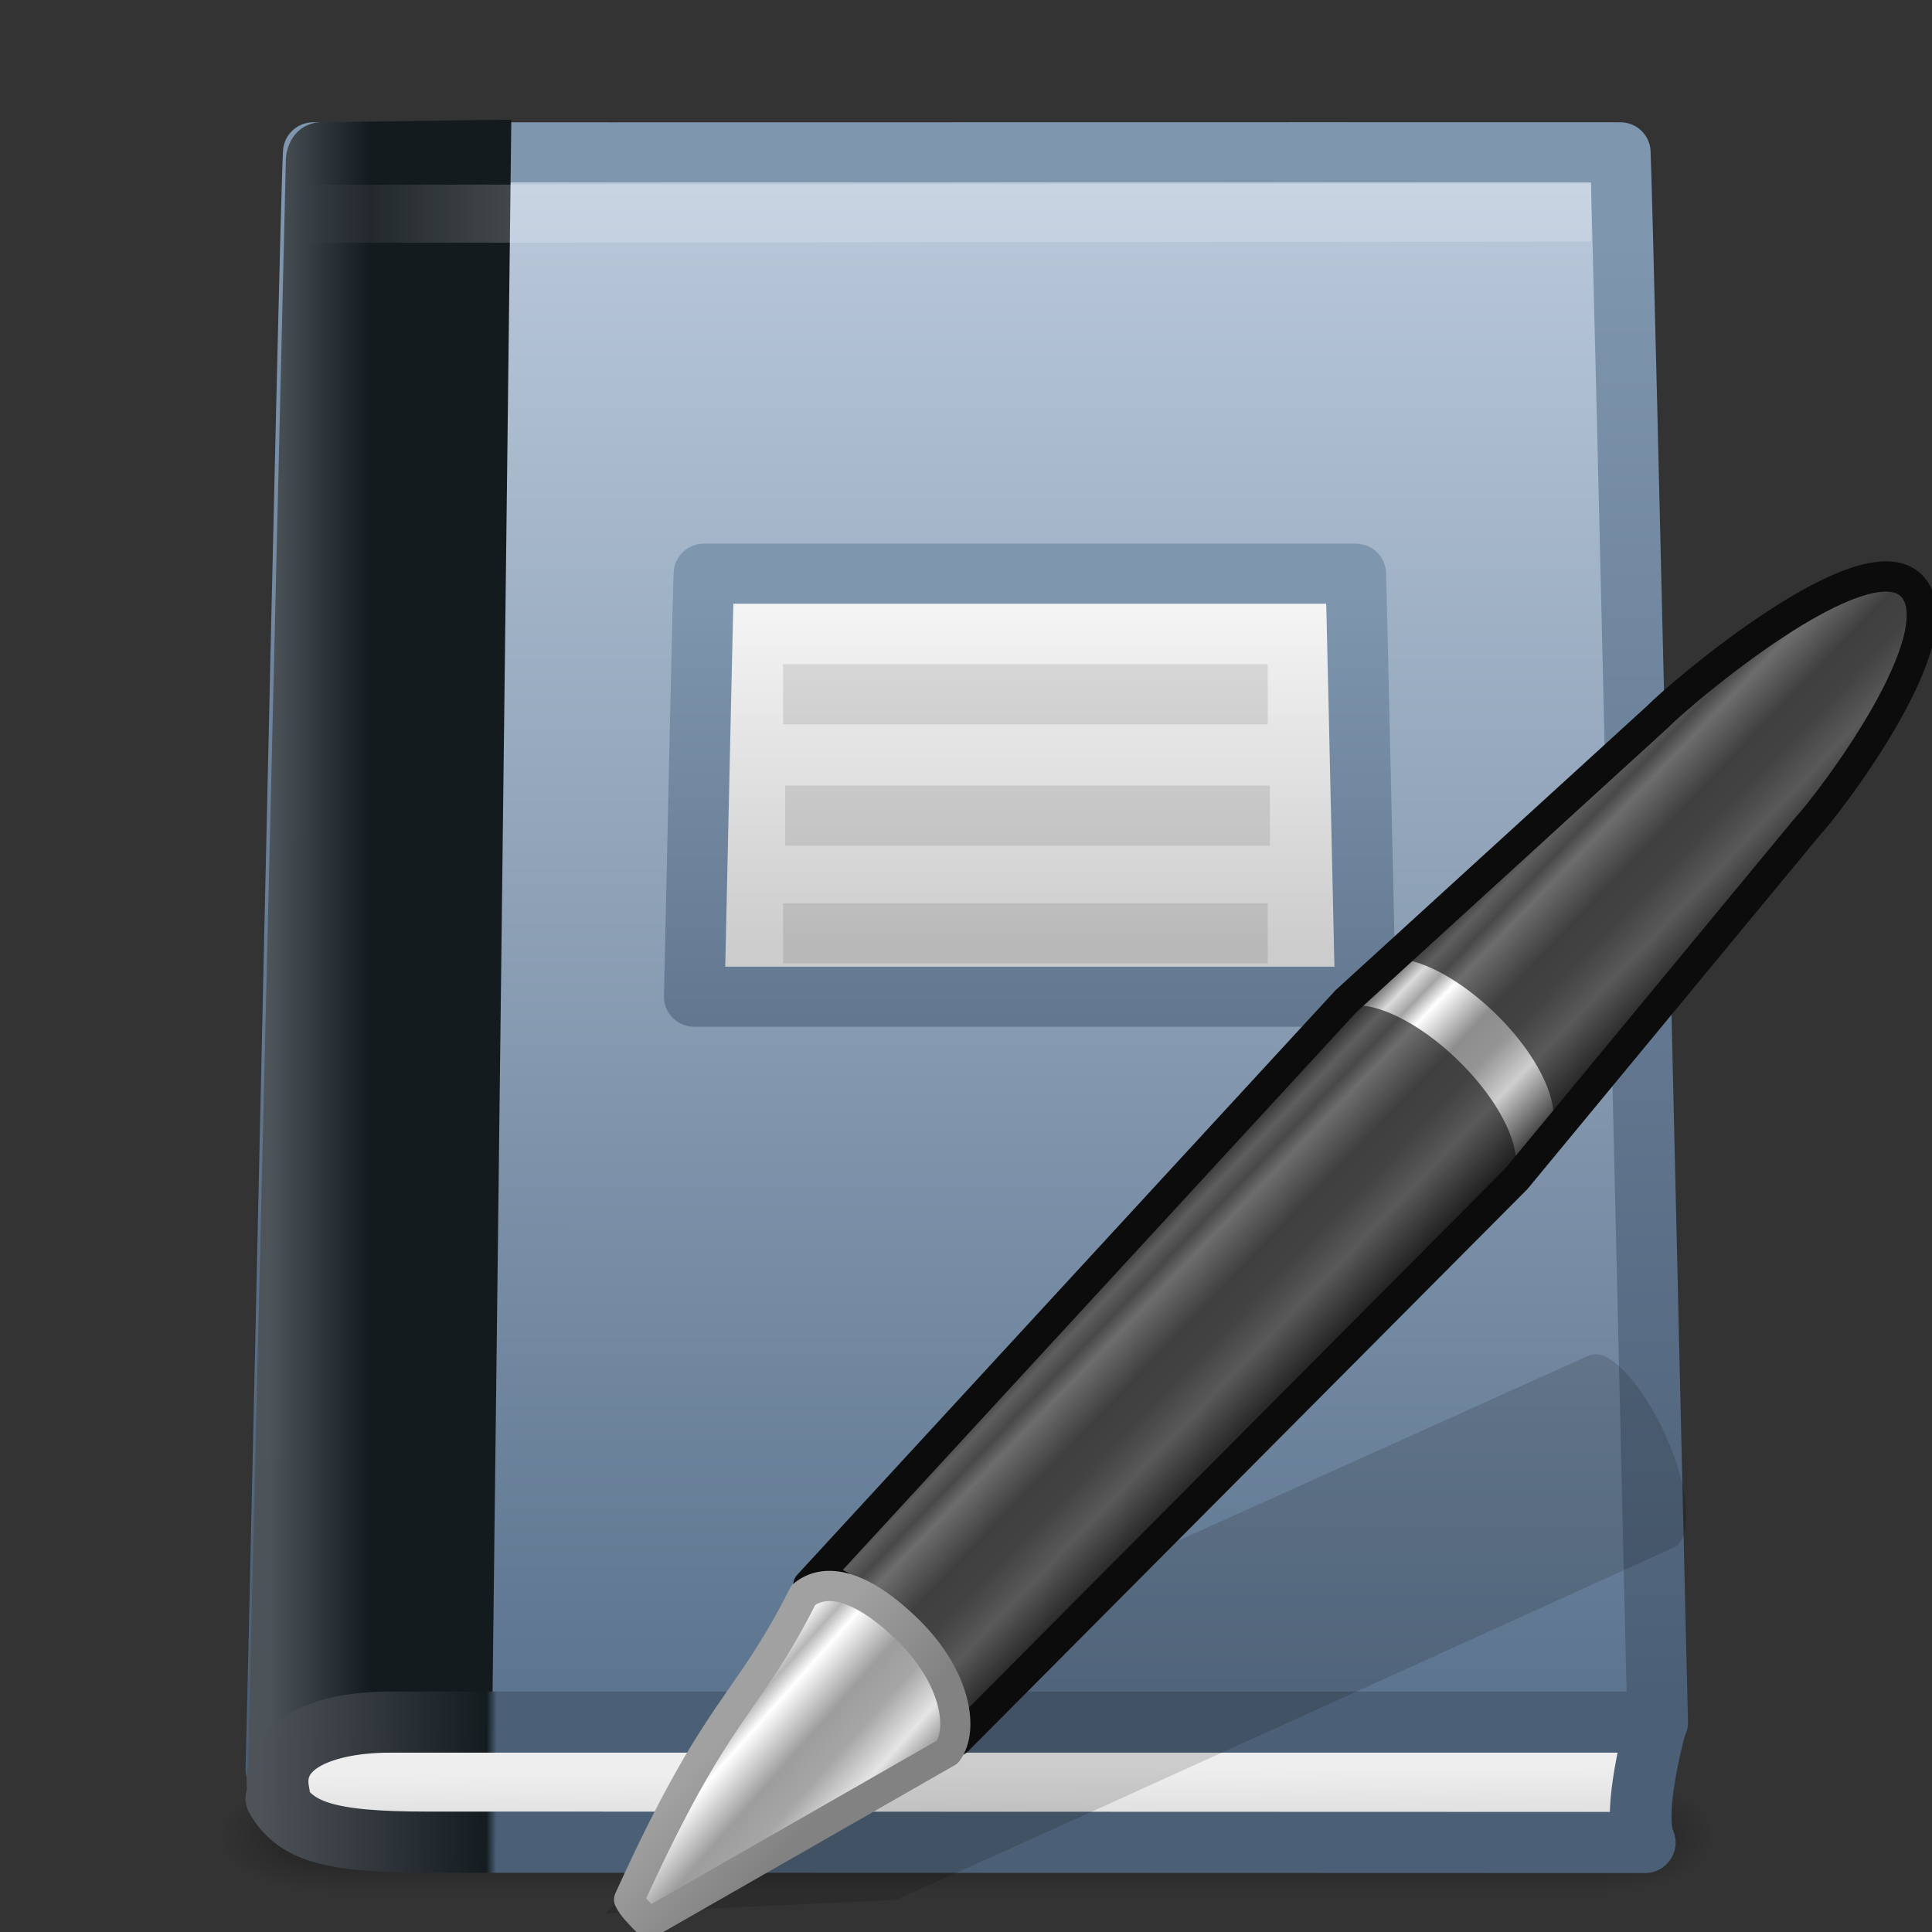 <?xml version="1.0" encoding="UTF-8" standalone="no"?>
<svg
   xmlns:dc="http://purl.org/dc/elements/1.1/"
   xmlns:cc="http://creativecommons.org/ns#"
   xmlns:rdf="http://www.w3.org/1999/02/22-rdf-syntax-ns#"
   xmlns:svg="http://www.w3.org/2000/svg"
   xmlns="http://www.w3.org/2000/svg"
   xmlns:xlink="http://www.w3.org/1999/xlink"
   version="1.1"
   id="svg3145"
   height="32"
   width="32">
  <rect width="100%" height="100%" fill="#333333" stroke="none"/>
  <defs
     id="defs3147">
    <radialGradient
       r="117.143"
       fy="486.648"
       fx="605.714"
       cy="486.648"
       cx="605.714"
       gradientTransform="matrix(0.024,0,0,0.015,26.478,38.629)"
       gradientUnits="userSpaceOnUse"
       id="radialGradient3502"
       xlink:href="#linearGradient5060" />
    <linearGradient
       id="linearGradient5060">
      <stop
         style="stop-color:black;stop-opacity:1;"
         offset="0"
         id="stop5062" />
      <stop
         style="stop-color:black;stop-opacity:0;"
         offset="1"
         id="stop5064" />
    </linearGradient>
    <radialGradient
       r="117.143"
       fy="486.648"
       fx="605.714"
       cy="486.648"
       cx="605.714"
       gradientTransform="matrix(-0.024,0,0,0.015,21.522,38.629)"
       gradientUnits="userSpaceOnUse"
       id="radialGradient3500"
       xlink:href="#linearGradient5060" />
    <linearGradient
       id="linearGradient5048">
      <stop
         style="stop-color:black;stop-opacity:0;"
         offset="0"
         id="stop5050" />
      <stop
         id="stop5056"
         offset="0.5"
         style="stop-color:black;stop-opacity:1;" />
      <stop
         style="stop-color:black;stop-opacity:0;"
         offset="1"
         id="stop5052" />
    </linearGradient>
    <linearGradient
       y2="609.505"
       x2="302.857"
       y1="366.648"
       x1="302.857"
       gradientTransform="matrix(0.07,0,0,0.015,-1.45,38.629)"
       gradientUnits="userSpaceOnUse"
       id="linearGradient3498"
       xlink:href="#linearGradient5048" />
    <linearGradient
       y2="44.986"
       x2="34.158"
       y1="5.62"
       x1="34.158"
       gradientTransform="translate(4.7019768e-7,-1.03)"
       gradientUnits="userSpaceOnUse"
       id="linearGradient3545"
       xlink:href="#linearGradient3319" />
    <linearGradient
       id="linearGradient8967">
      <stop
         id="stop8969"
         offset="0"
         style="stop-color:#bdccdd;stop-opacity:1;" />
      <stop
         id="stop8971"
         offset="1"
         style="stop-color:#506985;stop-opacity:1;" />
    </linearGradient>
    <linearGradient
       y2="123.227"
       x2="-60.903"
       y1="22.42"
       x1="-60.964"
       gradientTransform="matrix(0.45,2.7172606e-4,-2.742051e-4,0.446,46.808,-8.068)"
       gradientUnits="userSpaceOnUse"
       id="linearGradient3543"
       xlink:href="#linearGradient8967" />
    <linearGradient
       id="linearGradient8978">
      <stop
         id="stop8980"
         offset="0"
         style="stop-color:#4d5459;stop-opacity:0.996" />
      <stop
         id="stop8982"
         offset="1"
         style="stop-color:#141b1f;stop-opacity:1" />
    </linearGradient>
    <linearGradient
       y2="25.019"
       x2="8.5"
       y1="25.019"
       x1="5.48"
       gradientTransform="matrix(0.837,0,0,1.043,1.814,-4.046)"
       gradientUnits="userSpaceOnUse"
       id="linearGradient3540"
       xlink:href="#linearGradient8978" />
    <linearGradient
       id="linearGradient4642">
      <stop
         id="stop4644"
         offset="0"
         style="stop-color:#4e535a;stop-opacity:1;" />
      <stop
         style="stop-color:#151c20;stop-opacity:1"
         offset="0.16"
         id="stop4646" />
      <stop
         id="stop4648"
         offset="0.167"
         style="stop-color:#4b5f76;stop-opacity:1;" />
      <stop
         style="stop-color:#4b5f76;stop-opacity:1;"
         offset="1"
         id="stop4650" />
    </linearGradient>
    <linearGradient
       y2="5.367"
       x2="55.703"
       y1="5.244"
       x1="5.754"
       gradientTransform="matrix(0.716,0,0,0.485,2.025,43.136)"
       gradientUnits="userSpaceOnUse"
       id="linearGradient3537"
       xlink:href="#linearGradient4642" />
    <linearGradient
       id="linearGradient2346">
      <stop
         id="stop2348"
         offset="0"
         style="stop-color:#eeeeee;stop-opacity:1" />
      <stop
         id="stop2350"
         offset="1"
         style="stop-color:#d9d9da;stop-opacity:1" />
    </linearGradient>
    <linearGradient
       y2="4.883"
       x2="24.64"
       y1="3.123"
       x1="24.627"
       gradientTransform="matrix(1.004,0,0,0.999,1.094,40.546)"
       gradientUnits="userSpaceOnUse"
       id="linearGradient3535"
       xlink:href="#linearGradient2346" />
    <linearGradient
       id="linearGradient4677">
      <stop
         id="stop4679"
         offset="0"
         style="stop-color:#ffffff;stop-opacity:1;" />
      <stop
         id="stop4681"
         offset="1"
         style="stop-color:#ffffff;stop-opacity:0;" />
    </linearGradient>
    <linearGradient
       y2="6.563"
       x2="8.014"
       y1="6.563"
       x1="13.323"
       gradientTransform="matrix(1.008,0,0,1,-0.793,-0.451)"
       gradientUnits="userSpaceOnUse"
       id="linearGradient3532"
       xlink:href="#linearGradient4677" />
    <linearGradient
       id="linearGradient3319">
      <stop
         style="stop-color:#7f96af;stop-opacity:1;"
         offset="0"
         id="stop3321" />
      <stop
         style="stop-color:#485c73;stop-opacity:1;"
         offset="1"
         id="stop3323" />
    </linearGradient>
    <linearGradient
       y2="44.986"
       x2="34.158"
       y1="5.62"
       x1="34.158"
       gradientTransform="matrix(0.5,0,0,0.533,14.009,10.665)"
       gradientUnits="userSpaceOnUse"
       id="linearGradient3589"
       xlink:href="#linearGradient3319" />
    <linearGradient
       id="linearGradient3581">
      <stop
         id="stop3583"
         offset="0"
         style="stop-color:#f9f9f9;stop-opacity:1" />
      <stop
         id="stop3585"
         offset="1"
         style="stop-color:#cccccc;stop-opacity:1" />
    </linearGradient>
    <linearGradient
       gradientTransform="matrix(0.978,0,0,1.038,0.225,-0.38)"
       gradientUnits="userSpaceOnUse"
       y2="22.253"
       x2="21.856"
       y1="12.836"
       x1="21.856"
       id="linearGradient3587"
       xlink:href="#linearGradient3581" />
    <linearGradient
       id="linearGradient3155-40">
      <stop
         id="stop2541"
         offset="0"
         style="stop-color:#181818;stop-opacity:1;" />
      <stop
         style="stop-color:#dbdbdb;stop-opacity:1;"
         offset="0.135"
         id="stop2543" />
      <stop
         id="stop2545"
         offset="0.202"
         style="stop-color:#a4a4a4;stop-opacity:1;" />
      <stop
         style="stop-color:#ffffff;stop-opacity:1;"
         offset="0.27"
         id="stop2547" />
      <stop
         id="stop2549"
         offset="0.447"
         style="stop-color:#8d8d8d;stop-opacity:1;" />
      <stop
         style="stop-color:#959595;stop-opacity:1;"
         offset="0.571"
         id="stop2551" />
      <stop
         id="stop2553"
         offset="0.72"
         style="stop-color:#cecece;stop-opacity:1;" />
      <stop
         id="stop2555"
         offset="1"
         style="stop-color:#181818;stop-opacity:1;" />
    </linearGradient>
    <linearGradient
       id="linearGradient3191-577-747-672">
      <stop
         id="stop2865"
         offset="0"
         style="stop-color:#a1a1a1;stop-opacity:1;" />
      <stop
         id="stop2867"
         offset="1"
         style="stop-color:#828282;stop-opacity:1;" />
    </linearGradient>
    <linearGradient
       id="linearGradient3155-40-33">
      <stop
         id="stop2847"
         offset="0"
         style="stop-color:#1b1b1b;stop-opacity:1;" />
      <stop
         style="stop-color:#f3f3f3;stop-opacity:1;"
         offset="0.135"
         id="stop2849" />
      <stop
         id="stop2851"
         offset="0.202"
         style="stop-color:#b6b6b6;stop-opacity:1;" />
      <stop
         style="stop-color:#ffffff;stop-opacity:1;"
         offset="0.27"
         id="stop2853" />
      <stop
         id="stop2855"
         offset="0.447"
         style="stop-color:#9d9d9d;stop-opacity:1;" />
      <stop
         style="stop-color:#a6a6a6;stop-opacity:1;"
         offset="0.571"
         id="stop2857" />
      <stop
         id="stop2859"
         offset="0.72"
         style="stop-color:#e5e5e5;stop-opacity:1;" />
      <stop
         id="stop2861"
         offset="1"
         style="stop-color:#1b1b1b;stop-opacity:1;" />
    </linearGradient>
    <linearGradient
       y2="31.211"
       x2="23.576"
       y1="25.357"
       x1="23.576"
       spreadMethod="pad"
       gradientTransform="matrix(0.824,-0.855,0.747,0.731,-8.864,30.463)"
       gradientUnits="userSpaceOnUse"
       id="linearGradient3099"
       xlink:href="#linearGradient3155-40" />
    <linearGradient
       y2="30.467"
       x2="11.083"
       y1="25.077"
       x1="10.869"
       gradientTransform="matrix(0.801,-0.831,0.874,0.855,-11.499,27.257)"
       gradientUnits="userSpaceOnUse"
       id="linearGradient3101"
       xlink:href="#linearGradient3155-40-33" />
    <linearGradient
       y2="41.392"
       x2="9.522"
       y1="37.817"
       x1="5.712"
       gradientTransform="matrix(0.633,-0.055,-0.039,0.639,15.285,19.662)"
       gradientUnits="userSpaceOnUse"
       id="linearGradient3103"
       xlink:href="#linearGradient3191-577-747-672" />
  </defs>
  <g
     transform="translate(0,-16)"
     id="layer1">
    <g
       transform="matrix(0.656,0,0,0.65,0.269,16.948)"
       id="g3085">
      <g
         transform="matrix(0.95,0,0,0.803,1.2,8.434)"
         id="g3704"
         style="stroke-width:1.046;stroke-miterlimit:4;stroke-dasharray:none;display:inline">
        <rect
           y="44.266"
           x="7"
           height="3.734"
           width="34"
           id="rect3706"
           style="opacity:0.402;fill:url(#linearGradient3498);fill-opacity:1;fill-rule:nonzero;stroke:none;stroke-width:1.046;marker:none;visibility:visible;display:inline;overflow:visible" />
        <path
           style="opacity:0.402;fill:url(#radialGradient3500);fill-opacity:1;fill-rule:nonzero;stroke:none;stroke-width:1.046;marker:none;visibility:visible;display:inline;overflow:visible"
           d="m 7,44.266 c 0,0 0,3.734 0,3.734 -1.241,0.007 -3,-0.837 -3,-1.867 0,-1.031 1.385,-1.867 3,-1.867 z"
           id="path3708" />
        <path
           style="opacity:0.402;fill:url(#radialGradient3502);fill-opacity:1;fill-rule:nonzero;stroke:none;stroke-width:1.046;marker:none;visibility:visible;display:inline;overflow:visible"
           d="m 41,44.266 c 0,0 0,3.734 0,3.734 1.241,0.007 3,-0.837 3,-1.867 0,-1.031 -1.385,-1.867 -3,-1.867 z"
           id="path3710" />
      </g>
      <path
         style="fill:url(#linearGradient3543);fill-opacity:1;stroke:url(#linearGradient3545);stroke-width:1.531;stroke-linecap:round;stroke-linejoin:round;stroke-miterlimit:4;stroke-opacity:1;stroke-dasharray:none;display:inline"
         d="m 7.5,2.423 c 8.522,0.005 24.478,-0.005 33,0 0.075,1.606 0.87,37.209 0.945,40.011 L 6.554,43.621 C 6.646,40.474 7.408,3.835 7.5,2.423 Z"
         id="path2855" />
      <path
         style="fill:url(#linearGradient3540);fill-opacity:1;stroke:none;display:inline"
         d="m 6.807,2.632 c 0,-0.284 0.168,-0.984 0.979,-0.984 1.345,0 3.866,-0.055 4.714,-0.055 L 12,43.923 l -5.276,0 c -0.449,0 -0.888,1.131 -0.888,0.289 z"
         id="path2721" />
      <path
         style="fill:url(#linearGradient3535);fill-opacity:1;stroke:url(#linearGradient3537);stroke-width:1.558;stroke-linecap:butt;stroke-linejoin:round;stroke-miterlimit:0;stroke-opacity:1;stroke-dasharray:none;stroke-dashoffset:0;display:inline"
         d="m 11.889,45.483 c 0.63,0 27.155,0.009 29.229,0.009 -0.295,-0.644 0.112,-2.378 0.297,-3.068 l -31.982,0 c -1.57,0 -3.094,0.511 -2.798,1.835 0.009,0.041 -0.052,0.069 -0.067,0.106 0.478,0.823 1.262,1.118 3.805,1.118 z"
         id="path2723" />
      <path
         style="opacity:0.2;fill:#ffffff;fill-rule:evenodd;stroke:url(#linearGradient3532);stroke-width:1.48;stroke-linecap:square;stroke-linejoin:round;stroke-miterlimit:4;stroke-opacity:1;stroke-dasharray:none;display:inline"
         d="M 7.755,3.989 39.027,3.956"
         id="path4743" />
      <path
         style="fill:url(#linearGradient3587);fill-opacity:1;stroke:url(#linearGradient3589);stroke-width:1.531;stroke-linecap:round;stroke-linejoin:round;stroke-miterlimit:4;stroke-opacity:1;stroke-dasharray:none;display:inline"
         d="m 17.364,13.16 c -0.023,0.379 -0.13,5.588 -0.245,10.779 l 16.946,0 c -0.116,-5.204 -0.226,-10.349 -0.245,-10.779 -4.26,-0.003 -12.197,0.003 -16.456,0 z"
         id="path3551" />
      <path
         style="opacity:0.1;fill:none;stroke:#000000;stroke-width:1.531px;stroke-linecap:butt;stroke-linejoin:miter;stroke-opacity:1"
         d="m 19.361,16.233 12.238,0"
         id="path3591" />
      <path
         style="opacity:0.1;fill:none;stroke:#000000;stroke-width:1.531px;stroke-linecap:butt;stroke-linejoin:miter;stroke-opacity:1"
         d="m 19.416,19.324 12.238,0"
         id="path3593" />
      <path
         style="opacity:0.1;fill:none;stroke:#000000;stroke-width:1.531px;stroke-linecap:butt;stroke-linejoin:miter;stroke-opacity:1"
         d="m 19.361,22.324 12.238,0"
         id="path3595" />
    </g>
    <g
       transform="matrix(0.665,0,0,0.667,0.077,16.049)"
       id="g3066">
      <path
         style="opacity:0.15;fill:#0c0c0c;fill-opacity:1;fill-rule:evenodd;stroke:none"
         d="m 39.843,33.599 c -0.161,-0.073 -0.324,-0.04 -0.447,0.015 l -16.271,7.316 -2.996,1.35 -0.087,0.029 -5.072,5.131 7.226,-0.334 0.074,-0.034 3.009,-1.345 16.291,-7.37 c 0.489,-0.221 0.4,-1.458 -0.198,-2.78 -0.448,-0.991 -1.047,-1.758 -1.53,-1.978 z"
         id="path2422" />
      <path
         id="rect2383"
         d="m 20.016,39.289 c 0.546,-0.45 1.149,0.251 2.318,1.395 0.54,0.775 1.127,1.562 1.393,2.469 l 13.922,-13.951 7.252,-8.749 c 0.51,-0.529 3.791,-4.809 2.584,-5.99 -1.207,-1.181 -5.8,2.729 -6.31,3.258 l -7.764,7.064 -13.395,14.503 z"
         style="fill:url(#linearGradient3099);fill-opacity:1;stroke:#0c0c0c;stroke-width:0.751;stroke-linecap:butt;stroke-linejoin:round;stroke-miterlimit:4;stroke-opacity:1;stroke-dasharray:none;stroke-dashoffset:0" />
      <path
         id="path3208"
         d="m 20.098,39.207 c 0.546,-0.45 1.066,0.334 2.236,1.478 1.167,1.141 1.791,1.629 1.366,2.194 l 13.782,-13.502 0.05,-0.052 c 0.002,-0.002 -0.029,-0.025 -0.027,-0.027 0.425,-0.566 -0.116,-1.879 -1.283,-3.02 -1.17,-1.144 -2.516,-1.68 -3.062,-1.23 l -0.05,0.052 -13.011,14.107 z"
         style="opacity:0.6;fill:#0c0c0c;fill-opacity:1;stroke:none" />
      <path
         style="fill:url(#linearGradient3101);fill-opacity:1;fill-rule:evenodd;stroke:url(#linearGradient3103);stroke-width:0.751;stroke-linecap:round;stroke-linejoin:round;stroke-miterlimit:4;stroke-opacity:1;stroke-dasharray:none"
         d="m 23.481,43.432 c 0.425,-0.566 0.193,-1.878 -0.973,-3.019 -1.17,-1.144 -2.069,-1.326 -2.615,-0.876 -1.451,2.868 -2.095,2.633 -4.34,7.56 0.083,0.172 0.245,0.337 0.488,0.581 l 7.441,-4.246 z"
         id="path3270" />
      <path
         id="path3413"
         d="m 34.09,23.886 c 0.546,-0.45 1.892,0.086 3.062,1.23 1.167,1.141 1.708,2.455 1.283,3.02 -0.002,0.002 0.029,0.025 0.027,0.027 1.5,-2.26 5.463,-5.632 6.625,-7.842 0.425,-0.566 3.373,-4.452 2.206,-5.593 -1.17,-1.144 -5.205,1.984 -5.751,2.434 l -7.452,6.724 z"
         style="opacity:0.6;fill:#0c0c0c;fill-opacity:1;stroke:none" />
    </g>
  </g>
</svg>

